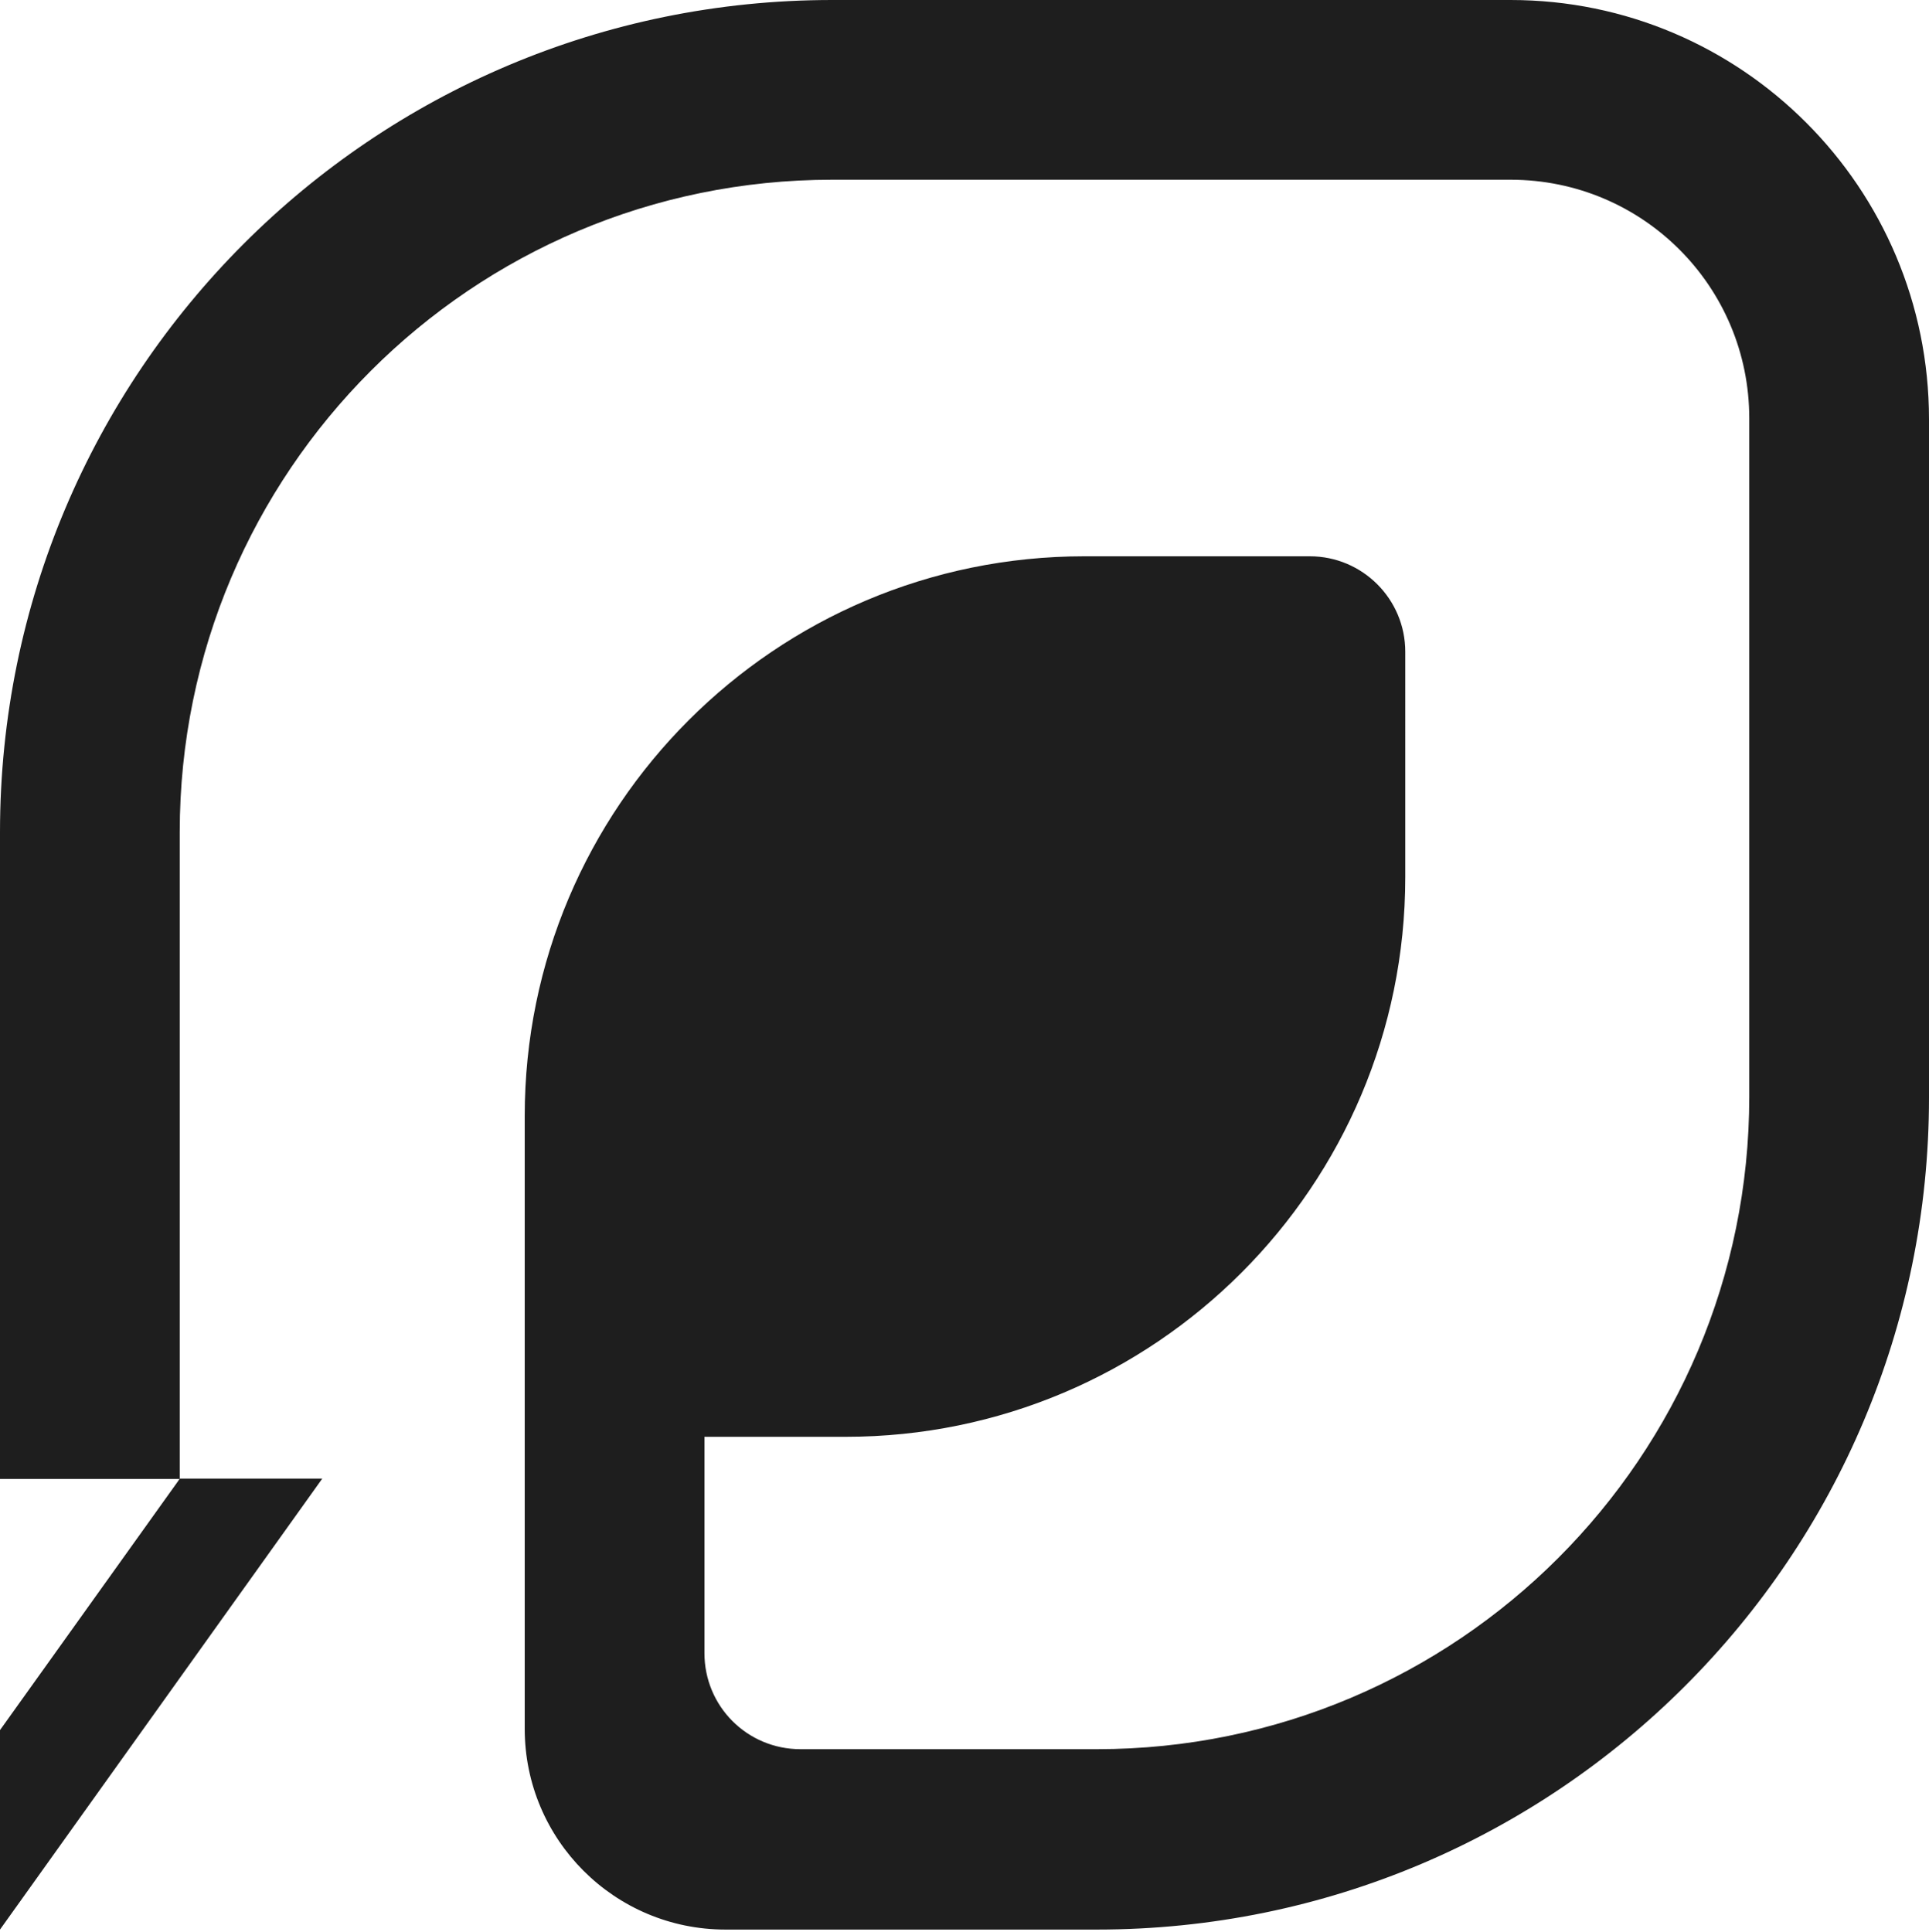 <?xml version="1.0" encoding="utf-8"?>
<!-- Generator: Adobe Illustrator 26.2.1, SVG Export Plug-In . SVG Version: 6.00 Build 0)  -->
<svg version="1.1" id="Layer_1" xmlns="http://www.w3.org/2000/svg" xmlns:xlink="http://www.w3.org/1999/xlink" x="0px" y="0px"
	 viewBox="0 0 586 587" style="enable-background:new 0 0 586 587;" xml:space="preserve">
<style type="text/css">
	.st0{fill:#1E1E1E;}
</style>
<path class="st0" d="M458.9,0H252.8C113.1,0,0,113.3,0,252.8v196.5h54.6V252.8c0-109.4,88.7-198.2,198.2-198.2h206.1
	c40.1,0,72.5,32.4,72.5,72.5v206.1c0,109.4-88.7,198.2-198.2,198.2h-90c-16.2,0-29.2-13-29.2-29.2v-65.7h42.9
	c93.9,0,170-76.2,170-170V198c0-16-13-29-29-29h-68.5c-93.9,0-170,76.2-170,170v186.2c0,33.7,27.3,61,61,61h112.8
	c139.7,0,252.8-113.3,252.8-252.8V127.4C586,57,529,0,458.9,0z"/>
<path class="st0" d="M97.9,449.2l-43.3,60.6L0,586.2v-60.6l15.1-21.1L54,450.1l0.6-0.9H97.9z"/>
</svg>
